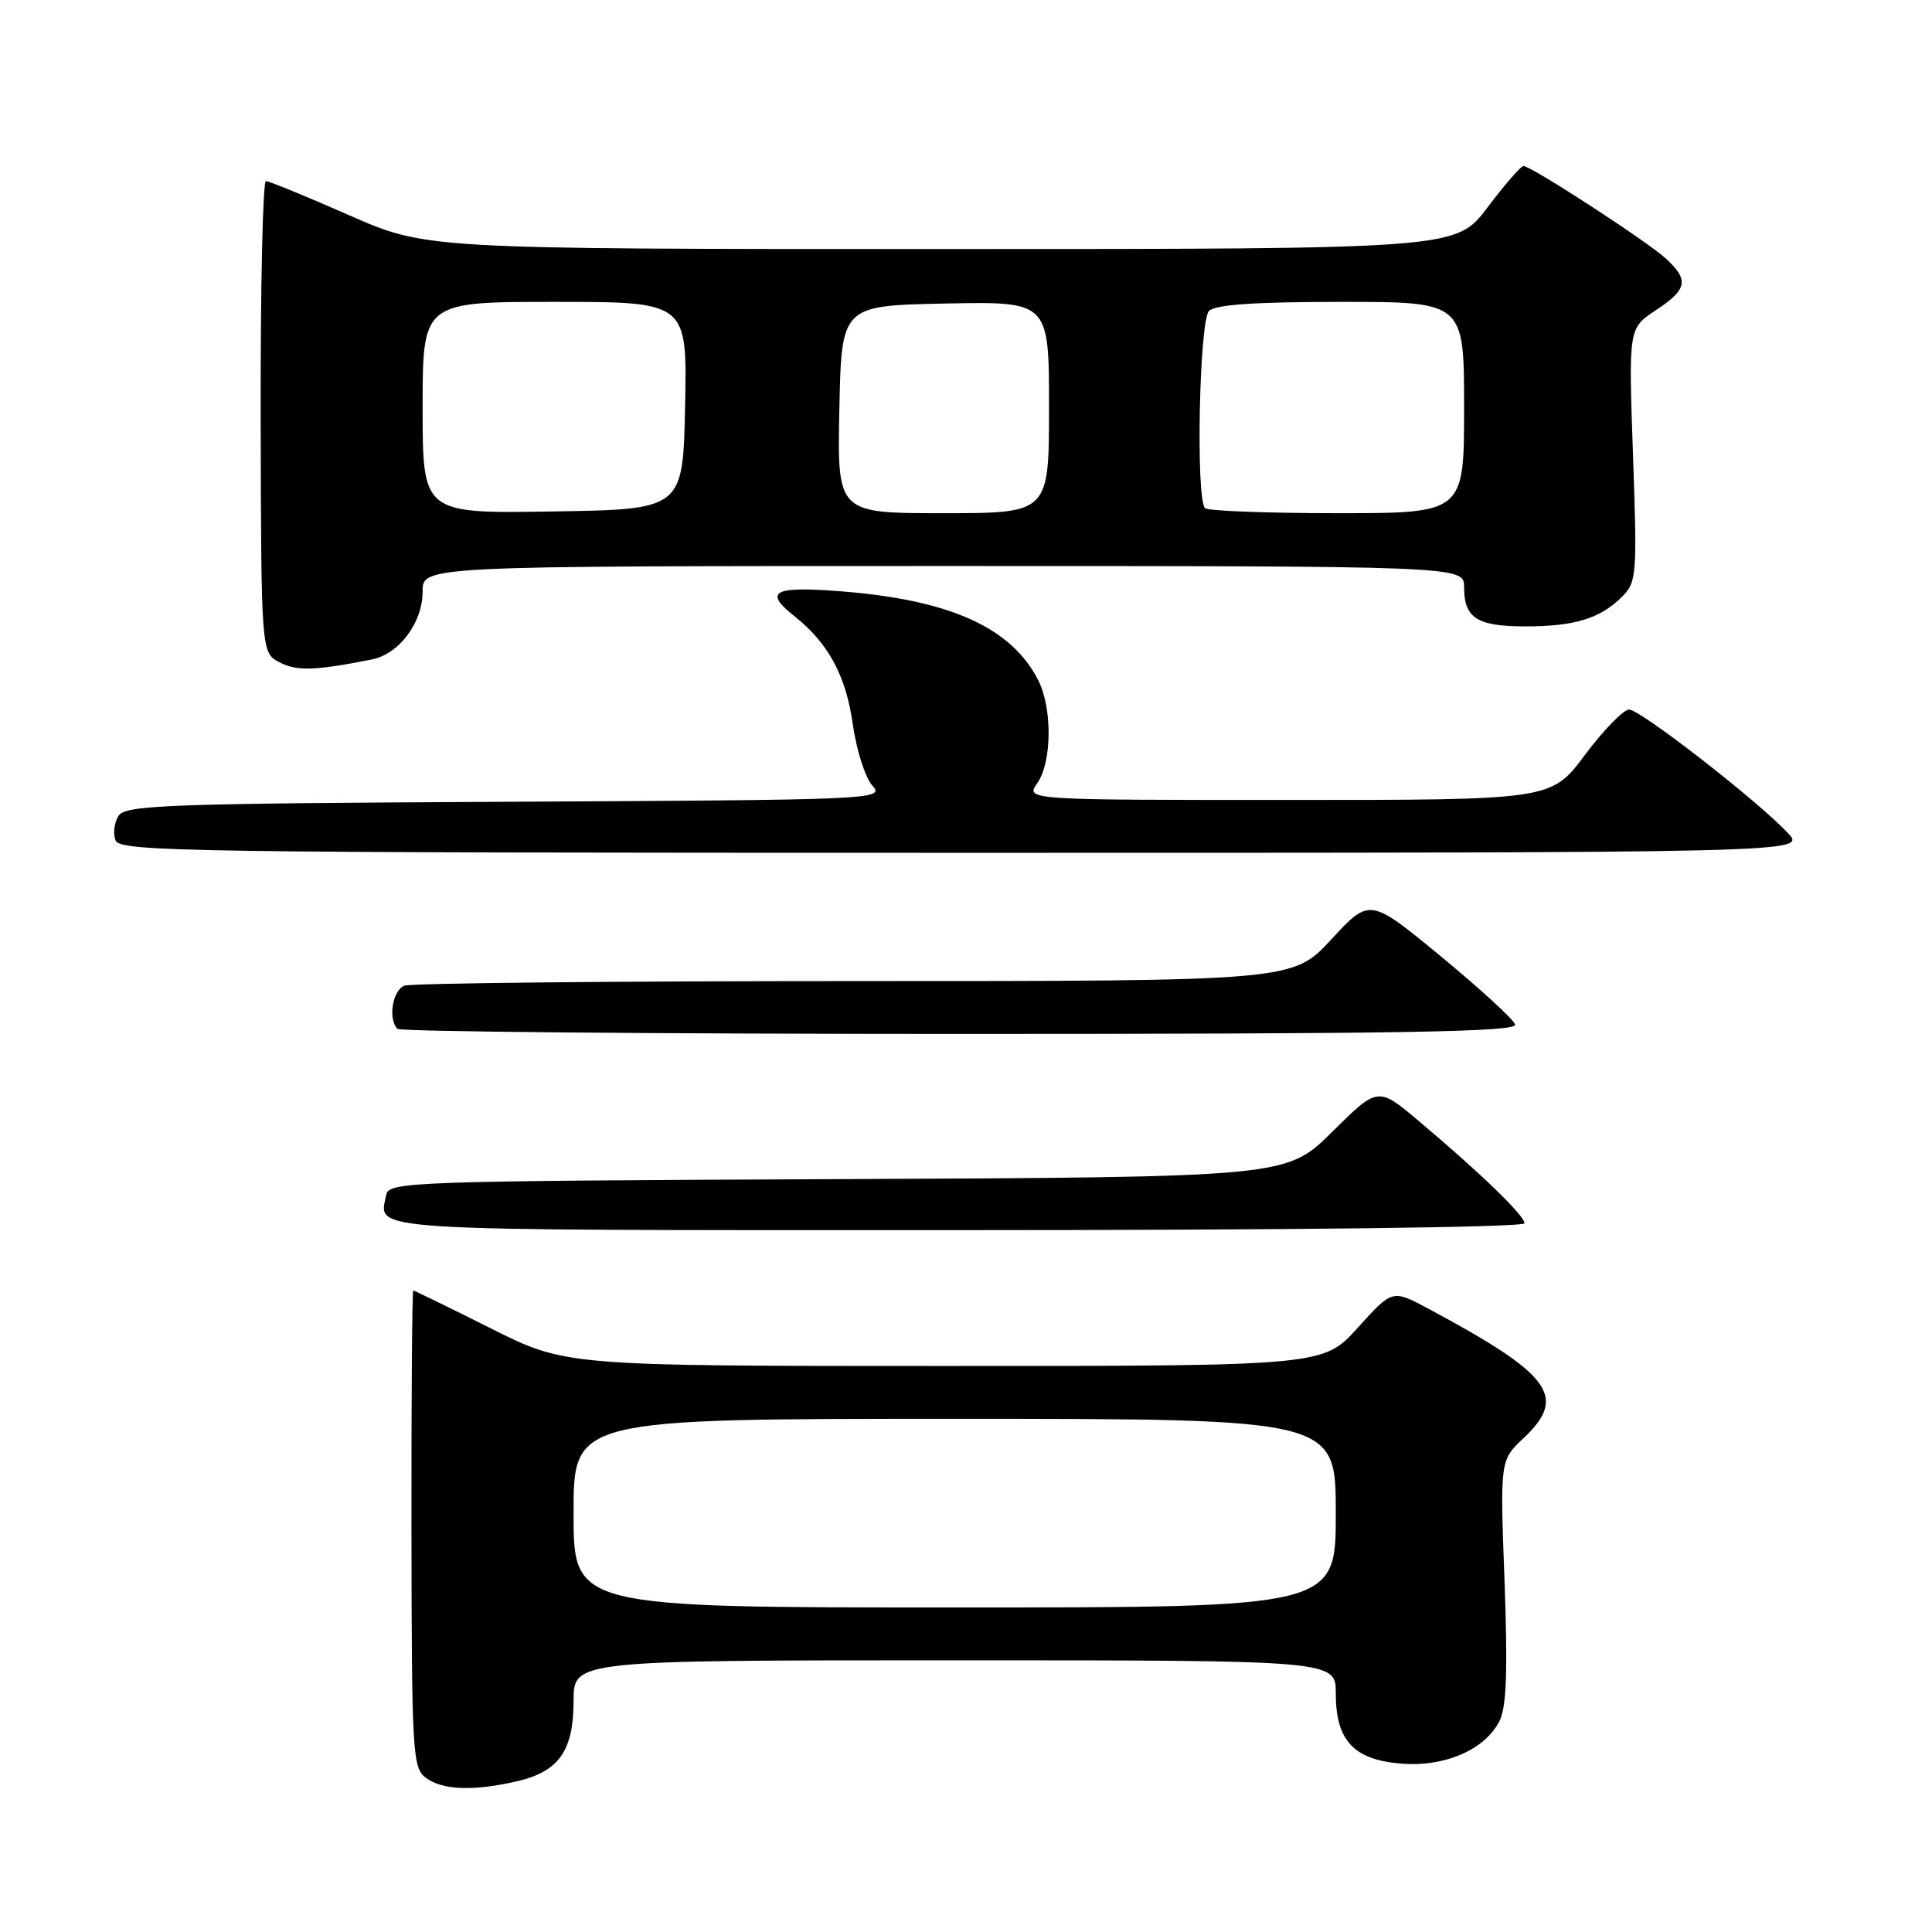 <?xml version="1.0" encoding="UTF-8" standalone="no"?>
<!DOCTYPE svg PUBLIC "-//W3C//DTD SVG 1.1//EN" "http://www.w3.org/Graphics/SVG/1.1/DTD/svg11.dtd" >
<svg xmlns="http://www.w3.org/2000/svg" xmlns:xlink="http://www.w3.org/1999/xlink" version="1.1" viewBox="0 0 256 256">
 <g >
 <path fill="currentColor"
d=" M 68.50 236.03 C 74.06 234.74 76.00 231.98 76.00 225.39 C 76.00 220.00 76.00 220.00 126.50 220.00 C 177.00 220.00 177.00 220.00 177.00 224.39 C 177.00 230.60 179.34 233.15 185.56 233.68 C 191.39 234.19 196.80 231.85 198.71 228.00 C 199.62 226.16 199.79 221.26 199.36 209.50 C 198.76 193.50 198.76 193.50 201.88 190.56 C 207.73 185.06 205.61 182.17 189.27 173.41 C 184.50 170.85 184.50 170.85 179.92 175.92 C 175.34 181.00 175.34 181.00 125.15 181.00 C 74.96 181.00 74.96 181.00 65.00 176.00 C 59.52 173.25 54.91 171.00 54.76 171.00 C 54.61 171.00 54.50 185.22 54.52 202.60 C 54.56 232.53 54.66 234.28 56.47 235.60 C 58.67 237.21 62.77 237.35 68.50 236.03 Z  M 202.00 162.09 C 202.00 161.07 196.28 155.53 188.04 148.58 C 182.58 143.97 182.58 143.97 176.52 149.98 C 170.46 155.98 170.46 155.98 110.99 156.24 C 54.54 156.49 51.51 156.59 51.18 158.31 C 50.23 163.22 46.67 163.00 126.97 163.00 C 171.37 163.00 202.00 162.63 202.00 162.09 Z  M 200.76 135.75 C 200.54 135.06 196.11 131.00 190.93 126.73 C 181.50 118.96 181.50 118.96 176.40 124.48 C 171.29 130.00 171.29 130.00 113.23 130.00 C 81.29 130.00 54.45 130.27 53.58 130.61 C 52.01 131.21 51.39 135.06 52.67 136.33 C 53.03 136.70 86.60 137.00 127.25 137.00 C 185.93 137.00 201.08 136.74 200.76 135.75 Z  M 236.92 110.40 C 232.96 106.15 217.33 94.00 215.86 94.02 C 215.11 94.03 212.49 96.73 210.02 100.02 C 205.55 106.00 205.55 106.00 170.72 106.00 C 135.89 106.00 135.89 106.00 137.44 103.78 C 139.41 100.98 139.45 93.78 137.54 90.07 C 133.93 83.09 125.79 79.46 111.28 78.34 C 102.42 77.66 101.14 78.38 105.30 81.68 C 109.75 85.21 112.09 89.53 112.99 95.92 C 113.48 99.38 114.65 103.06 115.59 104.09 C 117.26 105.94 116.22 105.99 67.01 106.24 C 21.99 106.47 16.61 106.67 15.70 108.11 C 15.14 109.00 14.96 110.46 15.31 111.36 C 15.89 112.87 25.15 113.00 127.64 113.00 C 239.35 113.00 239.35 113.00 236.92 110.40 Z  M 49.24 87.39 C 52.89 86.67 56.00 82.52 56.00 78.37 C 56.00 75.00 56.00 75.00 125.00 75.00 C 194.00 75.00 194.00 75.00 194.00 77.80 C 194.00 81.90 195.72 83.00 202.13 83.00 C 208.67 83.00 212.04 81.96 214.95 79.05 C 216.87 77.13 216.94 76.19 216.38 60.26 C 215.79 43.50 215.79 43.50 219.39 41.12 C 223.59 38.35 223.83 37.12 220.75 34.27 C 218.31 32.02 202.90 22.00 201.87 22.00 C 201.52 22.00 199.37 24.48 197.09 27.50 C 192.94 33.00 192.94 33.00 124.69 33.00 C 56.44 33.00 56.44 33.00 46.22 28.50 C 40.59 26.02 35.65 24.00 35.24 24.00 C 34.82 24.00 34.51 38.06 34.54 55.25 C 34.61 86.50 34.61 86.50 37.06 87.77 C 39.32 88.95 41.76 88.87 49.24 87.39 Z  M 76.00 200.50 C 76.00 188.00 76.00 188.00 126.50 188.00 C 177.00 188.00 177.00 188.00 177.00 200.50 C 177.00 213.00 177.00 213.00 126.50 213.00 C 76.00 213.00 76.00 213.00 76.00 200.50 Z  M 56.00 54.02 C 56.00 40.00 56.00 40.00 73.53 40.00 C 91.06 40.00 91.06 40.00 90.78 53.75 C 90.50 67.50 90.50 67.50 73.25 67.77 C 56.00 68.05 56.00 68.05 56.00 54.02 Z  M 111.22 54.25 C 111.50 40.50 111.50 40.50 125.25 40.22 C 139.00 39.94 139.00 39.94 139.00 53.97 C 139.00 68.00 139.00 68.00 124.97 68.00 C 110.94 68.00 110.94 68.00 111.22 54.25 Z  M 159.67 67.33 C 158.43 66.10 158.91 42.49 160.20 41.20 C 161.04 40.36 166.36 40.00 177.70 40.00 C 194.00 40.00 194.00 40.00 194.00 54.00 C 194.00 68.00 194.00 68.00 177.17 68.00 C 167.91 68.00 160.03 67.70 159.67 67.33 Z "/>
</g>
</svg>